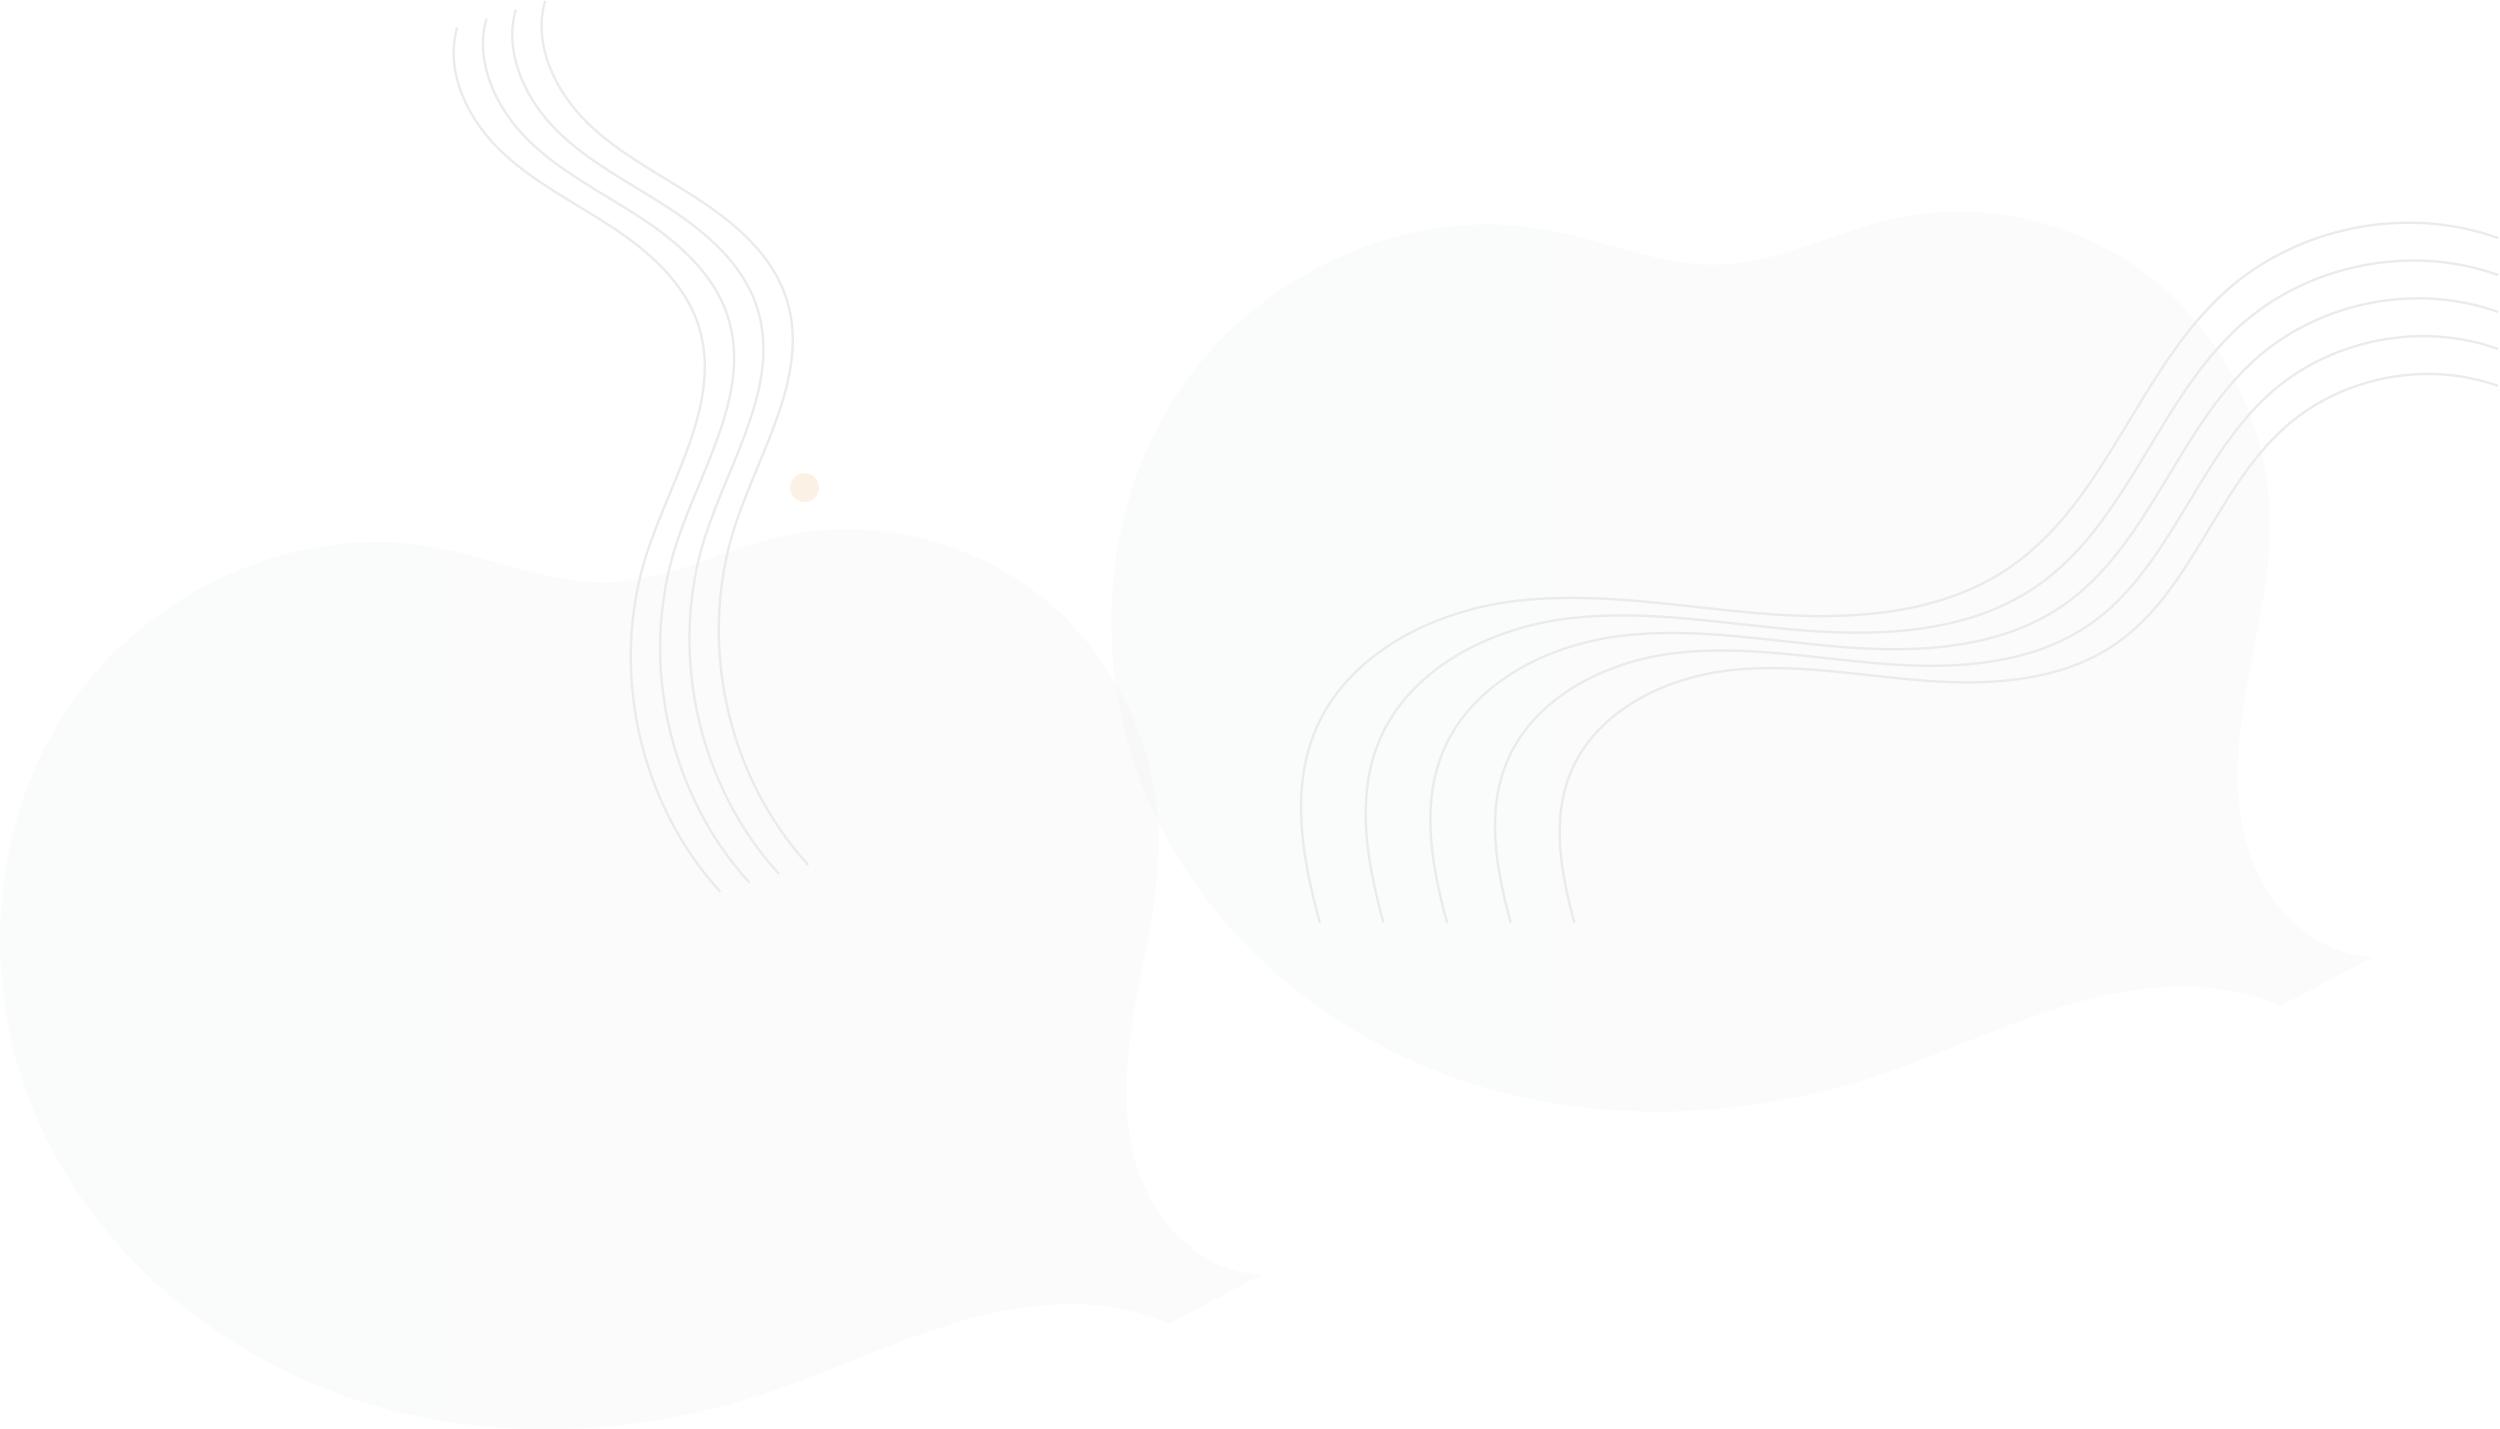 <svg width="1011" height="578" viewBox="0 0 1011 578" fill="none" xmlns="http://www.w3.org/2000/svg" style="opacity:0.5">
<path opacity="0.2" d="M910.033 345.905C902.507 324.291 904.576 300.556 908.554 278.022C912.532 255.477 918.349 233.032 918.049 210.138C917.549 172.757 899.638 135.926 870.392 112.651C841.145 89.377 801.104 80.209 764.701 88.677C741.682 94.036 720.042 106.013 696.423 106.983C672.175 107.982 649.135 97.265 625.267 92.886C568.593 82.478 507.852 111.002 476.136 159.12C444.421 207.239 441.413 271.783 464.622 324.531C487.831 377.278 535.409 417.738 589.903 436.484C644.388 455.219 705.029 453.05 759.693 434.824C786.501 425.886 812.019 413.239 839.196 405.531C866.373 397.823 896.399 395.414 922.237 406.851L959.76 387.026C936.89 386.406 917.569 367.51 910.033 345.905Z" fill="url(#paint0_linear)"/>
<path opacity="0.2" d="M460.604 474.355C453.067 452.74 455.146 429.006 459.125 406.471C463.103 383.926 468.92 361.482 468.62 338.587C468.12 301.206 450.209 264.375 420.962 241.101C391.716 217.826 351.675 208.658 315.272 217.126C292.253 222.485 270.613 234.462 246.994 235.432C222.745 236.432 199.706 225.714 175.837 221.335C119.164 210.928 58.422 239.451 26.707 287.569C-4.998 335.688 -8.006 400.232 15.203 452.98C38.412 505.727 85.99 546.188 140.484 564.933C194.968 583.669 255.61 581.499 310.274 563.273C337.082 554.336 362.6 541.689 389.777 533.98C416.964 526.272 446.98 523.863 472.818 535.3L510.341 515.475C487.461 514.865 468.14 495.97 460.604 474.355Z" fill="url(#paint1_linear)"/>
<path d="M331.205 197.171C331.205 200.4 328.586 203.02 325.358 203.02C322.129 203.02 319.51 200.4 319.51 197.171C319.51 193.942 322.129 191.322 325.358 191.322C328.586 191.322 331.205 193.942 331.205 197.171Z" fill="#F8E6CB"/>
<path d="M533.74 373.139C526.863 348.045 521.855 320.702 531.461 296.527C544.055 264.855 578.989 247.109 612.823 243.05C646.657 238.981 680.731 245.699 714.715 248.289C748.699 250.878 785.092 248.639 813.109 229.213C851.951 202.28 864.705 149.792 899.758 118.07C928.984 91.626 973.104 82.898 1010.2 96.245" stroke="#D8D8D8" stroke-miterlimit="10"/>
<path d="M559.478 373.139C552.971 349.405 548.233 323.531 557.319 300.666C569.233 270.703 602.277 253.917 634.282 250.078C666.297 246.229 698.522 252.588 730.667 255.037C762.812 257.487 797.246 255.367 823.744 236.992C860.496 211.508 872.551 161.859 905.715 131.857C933.362 106.843 975.102 98.585 1010.19 111.212" stroke="#D8D8D8" stroke-miterlimit="10"/>
<path d="M585.216 373.139C579.088 350.754 574.611 326.37 583.187 304.805C594.421 276.552 625.577 260.726 655.762 257.107C685.948 253.478 716.334 259.476 746.65 261.776C776.966 264.085 809.43 262.085 834.409 244.76C869.062 220.735 880.427 173.917 911.692 145.623C937.76 122.029 977.112 114.251 1010.2 126.158" stroke="#D8D8D8" stroke-miterlimit="10"/>
<path d="M610.954 373.139C605.196 352.114 600.988 329.199 609.045 308.944C619.6 282.401 648.866 267.534 677.223 264.135C705.579 260.726 734.126 266.354 762.603 268.524C791.079 270.693 821.575 268.814 845.044 252.538C877.599 229.963 888.274 185.984 917.65 159.41C942.138 137.245 979.111 129.937 1010.19 141.124" stroke="#D8D8D8" stroke-miterlimit="10"/>
<path d="M636.692 373.139C631.304 353.464 627.376 332.029 634.902 313.083C644.768 288.249 672.155 274.343 698.682 271.163C725.21 267.974 751.917 273.243 778.555 275.272C805.192 277.302 833.729 275.542 855.689 260.316C886.145 239.201 896.14 198.051 923.617 173.187C946.526 152.452 981.12 145.613 1010.19 156.081" stroke="#D8D8D8" stroke-miterlimit="10"/>
<path d="M220.447 0.318C215.429 17.794 224.365 36.689 237.319 49.446C250.273 62.203 266.855 70.461 282.098 80.379C297.341 90.297 312.074 102.944 317.841 120.189C328.096 150.872 307.156 182.105 297.171 212.877C282.058 259.436 293.832 313.723 326.877 349.835" stroke="#D8D8D8" stroke-miterlimit="10"/>
<path d="M208.592 3.928C203.575 21.404 212.51 40.299 225.464 53.056C238.418 65.813 255 74.071 270.243 83.989C285.486 93.907 300.219 106.554 305.986 123.799C316.242 154.482 295.302 185.715 285.316 216.487C270.203 263.046 281.978 317.333 315.022 353.445" stroke="#D8D8D8" stroke-miterlimit="10"/>
<path d="M196.738 7.536C191.72 25.012 200.656 43.908 213.61 56.665C226.564 69.421 243.146 77.68 258.389 87.597C273.632 97.515 288.365 110.162 294.132 127.408C304.387 158.09 283.447 189.323 273.462 220.096C258.349 266.654 270.123 320.941 303.168 357.053" stroke="#D8D8D8" stroke-miterlimit="10"/>
<path d="M184.873 11.146C179.856 28.621 188.792 47.517 201.746 60.274C214.699 73.031 231.282 81.289 246.525 91.206C261.767 101.124 276.5 113.771 282.268 131.017C292.523 161.699 271.583 192.932 261.597 223.705C246.485 270.264 258.259 324.551 291.304 360.662" stroke="#D8D8D8" stroke-miterlimit="10"/>
<defs>
<linearGradient id="paint0_linear" x1="449.432" y1="267.554" x2="959.77" y2="267.554" gradientUnits="userSpaceOnUse">
<stop stop-color="#D1D5DE"/>
<stop offset="1" stop-color="#DBDBDB"/>
</linearGradient>
<linearGradient id="paint1_linear" x1="-6.49122e-05" y1="396.012" x2="510.338" y2="396.012" gradientUnits="userSpaceOnUse">
<stop stop-color="#D1D5DE"/>
<stop offset="1" stop-color="#DBDBDB"/>
</linearGradient>
</defs>
</svg>
